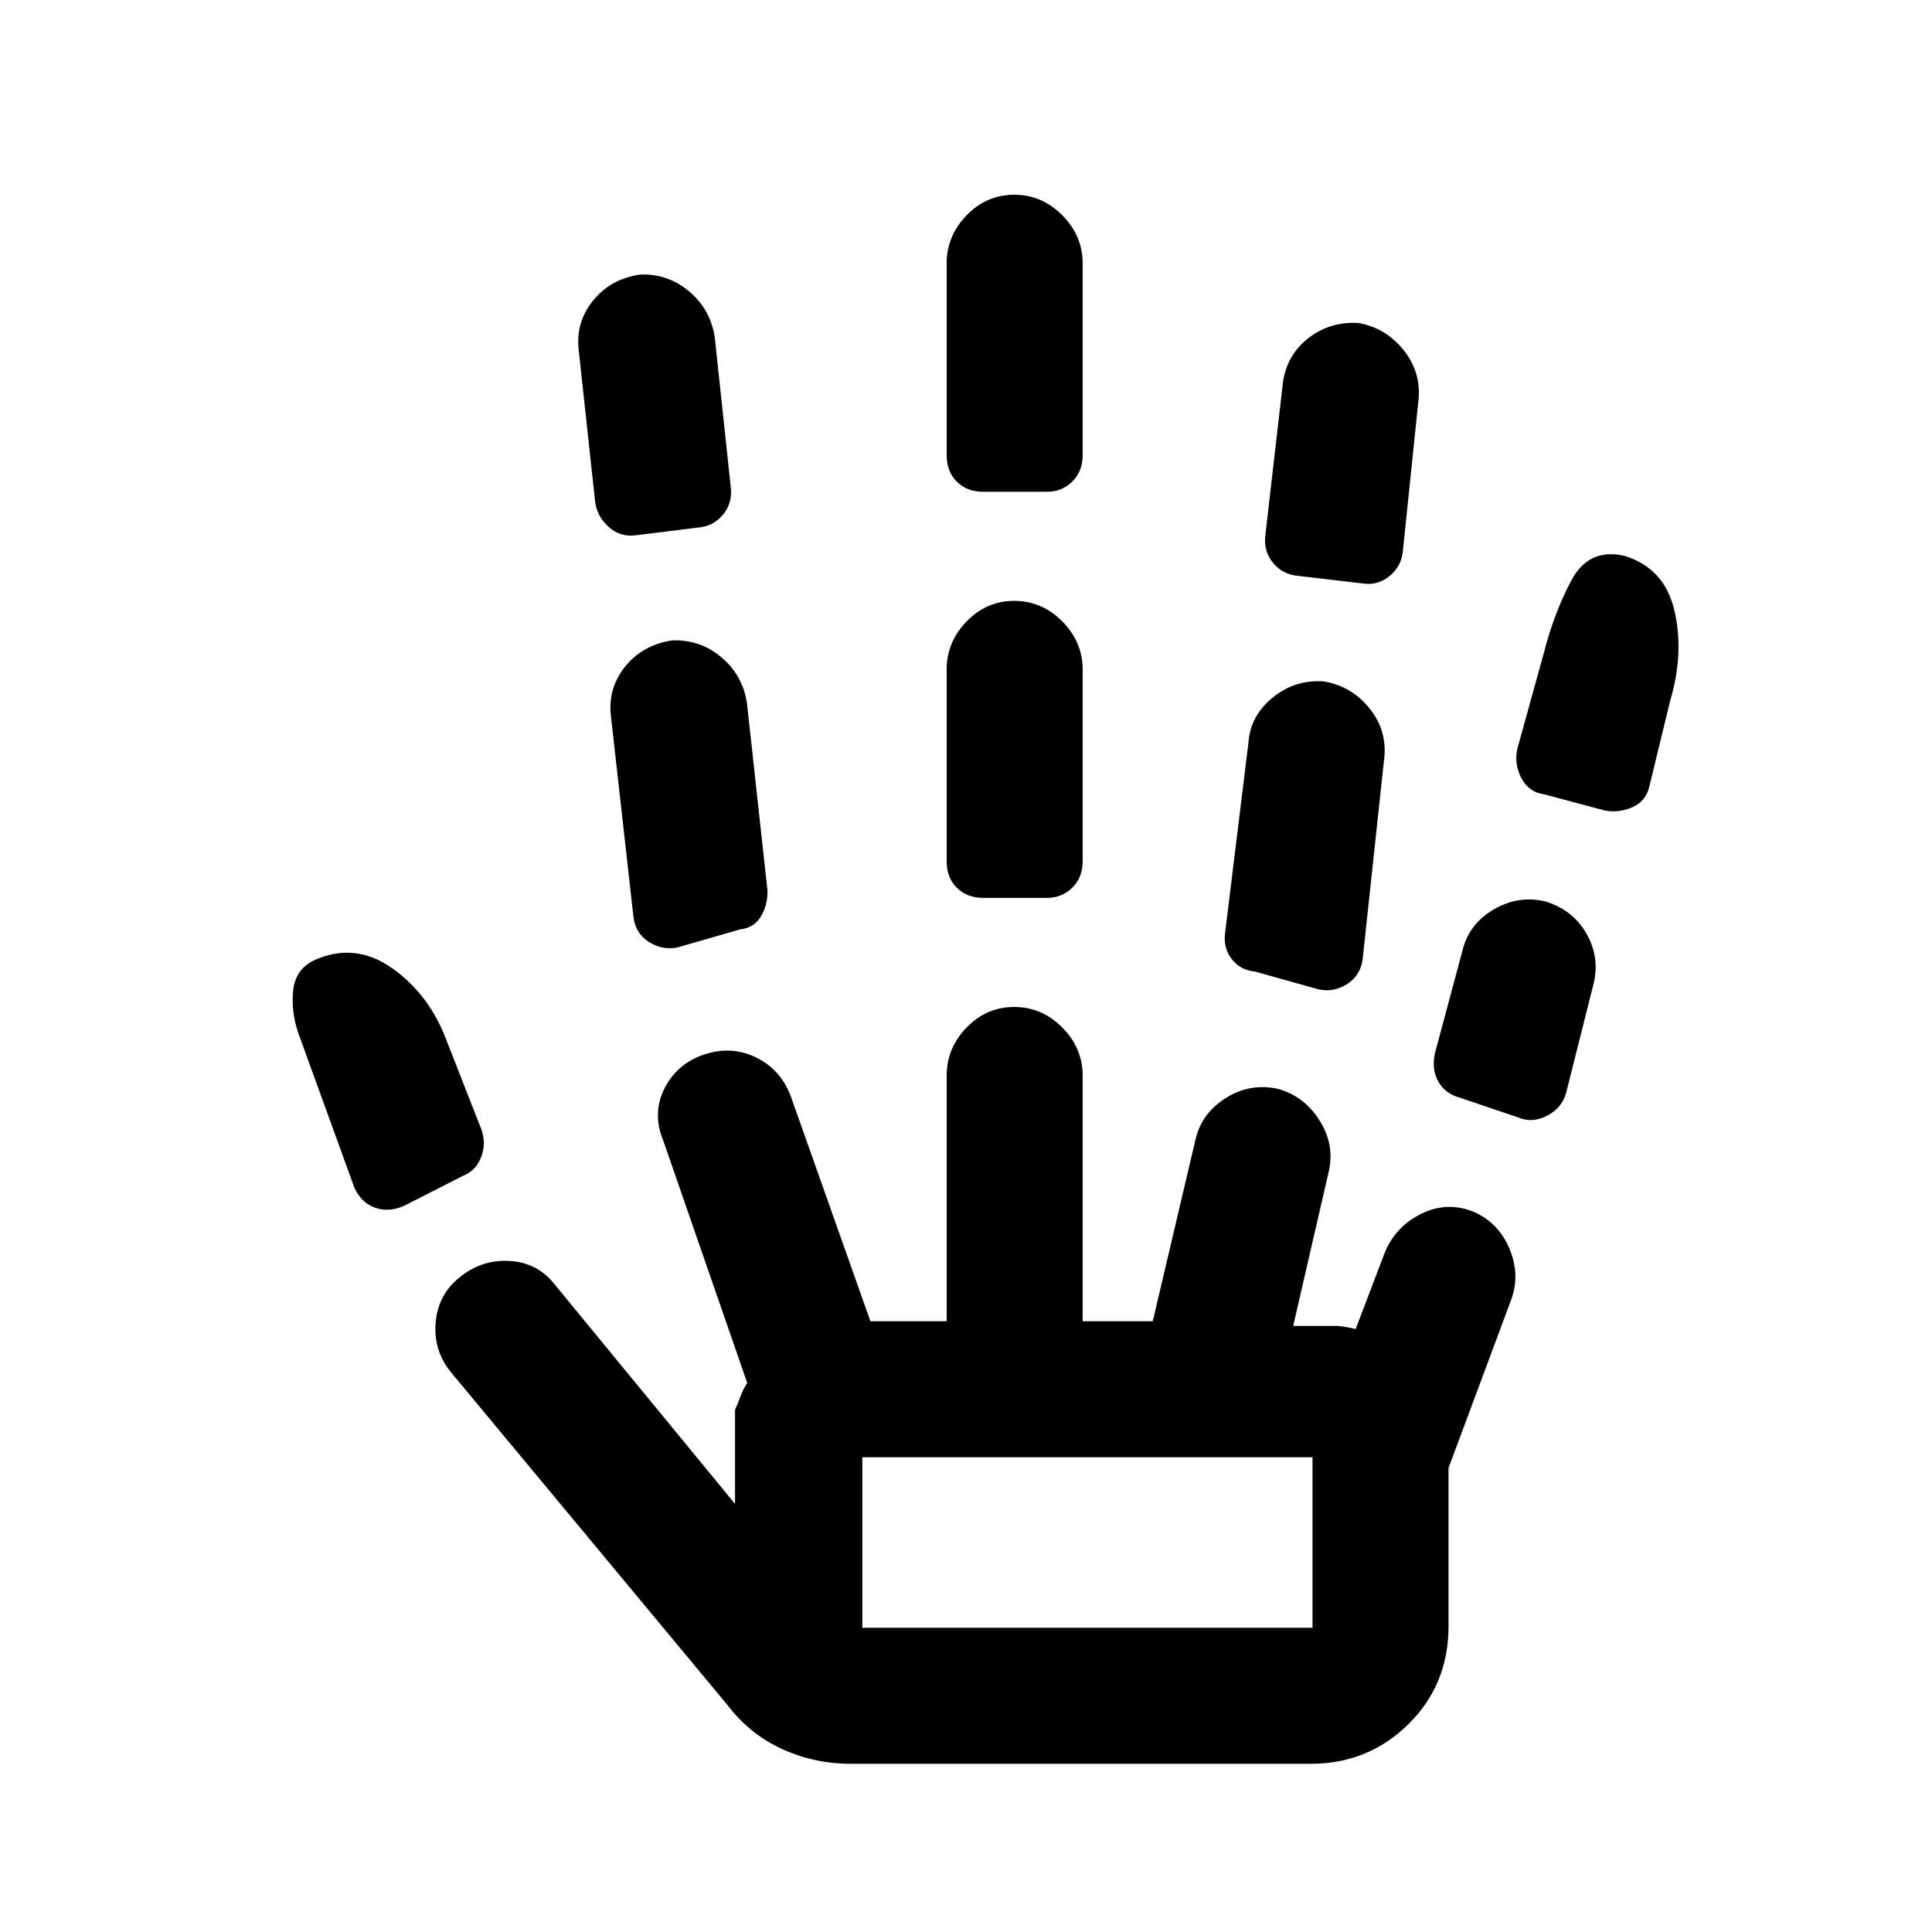 <svg xmlns="http://www.w3.org/2000/svg" height="40" viewBox="0 -960 960 960" width="40"><path d="M201.26-361.06q-7.72 3.62-14.73 1.22-7-2.4-10.45-10.03l-26.79-73.87q-4.77-12.03-3.67-23.76 1.1-11.73 12.18-16.09 19.61-7.95 37.65 5.11 18.03 13.05 26.37 35.33l17.51 44.69q2.29 6.97-.33 13.62-2.61 6.64-8.97 9.12l-28.77 14.66ZM422.72-83.59q-18.1 0-34.1-7.32-16-7.31-27.03-21.73l-137.02-164.9q-9.16-10.84-8.14-24.81 1.03-13.96 11.5-22.57 10.84-9.16 24.8-8.54 13.97.62 22.58 11.31l89.92 109.43v-46.77q1.34-2.89 2.62-6.43 1.28-3.54 3.43-6.93l-41.77-120.56q-5.51-13.42.68-25.76 6.2-12.34 19.73-16.85 13.54-4.52 25.78 1.46 12.24 5.97 17.25 19.33l39.56 111.74h37.88v-122.02q0-13.71 9.91-23.92t23.66-10.21q13.76 0 23.89 10.21 10.12 10.21 10.12 23.92v122.02h34.83l21.17-89.97q2.9-13.13 14.91-20.8 12.02-7.66 25.89-4.76 13.13 3.56 20.79 15.57 7.67 12.01 4.77 25.22l-17.74 77.08h22.08q2.3.2 4.21.55 1.91.34 4.76.96l14.54-38.18q5.38-12.87 18.2-19.13 12.82-6.25 25.94-.87 12.34 5.38 17.77 18.4 5.42 13.01.7 25.55l-31.02 83.3v78.62q0 29.09-19.97 48.72-19.97 19.64-48.39 19.64H422.72Zm-106.8-610.43q-7.83 1-13.56-4.23-5.72-5.22-6.64-12.42l-8.15-75.28q-1.62-13.84 7.07-24.62 8.69-10.79 23.23-12.99 13.87-.62 24.48 8.28 10.61 8.89 12.8 22.74L363.1-718q1 7.82-3.81 13.69-4.81 5.88-12.55 6.47l-30.82 3.82Zm20.61 204.83q-7.5 1.47-14.2-2.83-6.7-4.29-7.61-12.7l-11.15-99.43q-1.62-13.84 7.07-24.63 8.69-10.78 23.23-12.99 13.87-.61 24.48 8.28 10.61 8.89 12.8 22.75l10.21 93.33q.08 7.36-3.35 12.92-3.42 5.57-10.11 6.26l-31.37 9.04Zm91.96 338.01h223.69v-84.72H428.49v84.72Zm60.07-362.67q-8.1 0-13.14-5.03-5.03-5.04-5.03-13.15v-95.28q0-13.7 9.91-23.91t23.66-10.21q13.76 0 23.89 10.21 10.12 10.21 10.12 23.91v95.28q0 8.11-5.2 13.15-5.21 5.03-12.39 5.03h-31.82Zm0-201.79q-8.1 0-13.14-5.04-5.03-5.04-5.03-13.14v-95.28q0-13.71 9.91-23.92t23.66-10.21q13.76 0 23.89 10.21 10.12 10.21 10.12 23.92v95.28q0 8.1-5.2 13.14-5.21 5.04-12.39 5.04h-31.82Zm166.59 247.23-31.53-8.82q-7.36-.69-11.62-6.26-4.26-5.56-3.26-12.92l11.62-94.72q.95-13.2 12-22.23 11.04-9.02 25.28-8.07 13.47 2.19 22.36 12.8 8.9 10.61 7.95 24.09l-10.82 100.82q-.92 8.26-7.67 12.63-6.75 4.37-14.31 2.68Zm22.44-201.61-32.44-3.82q-7.76-.59-12.58-6.47-4.83-5.87-3.83-13.69l8.62-74.92q1.53-13.85 12.13-22.56 10.61-8.7 25.14-8.07 13.47 2.22 22.37 12.97 8.9 10.76 7.95 24.25l-7.82 75.66q-.6 7.87-6.48 12.76-5.89 4.89-13.06 3.89Zm76.69 265.23-28.46-9.62q-7.69-2.05-11.12-8.15-3.42-6.1-1.73-13.95l13.67-50.95q3.1-13.26 15.45-20.56 12.34-7.31 25.88-4.03 13.54 4.2 20.23 15.78 6.7 11.58 3.8 24.45l-13.72 54.54q-1.95 7.72-9.48 11.64-7.53 3.92-14.52.85ZM797.3-557.3l-29.86-7.96q-7.7-1-11.43-8.02-3.73-7.03-2.04-14.69l13.21-47.77q5-19.62 13.6-35.83 8.6-16.22 26.27-12.27 20.08 6.1 24.97 27.28 4.9 21.18-2.1 44.64l-10.26 42.25q-1.61 7.72-8.47 10.75-6.86 3.02-13.89 1.62ZM428.49-151.18h223.69-223.69Z"/></svg>